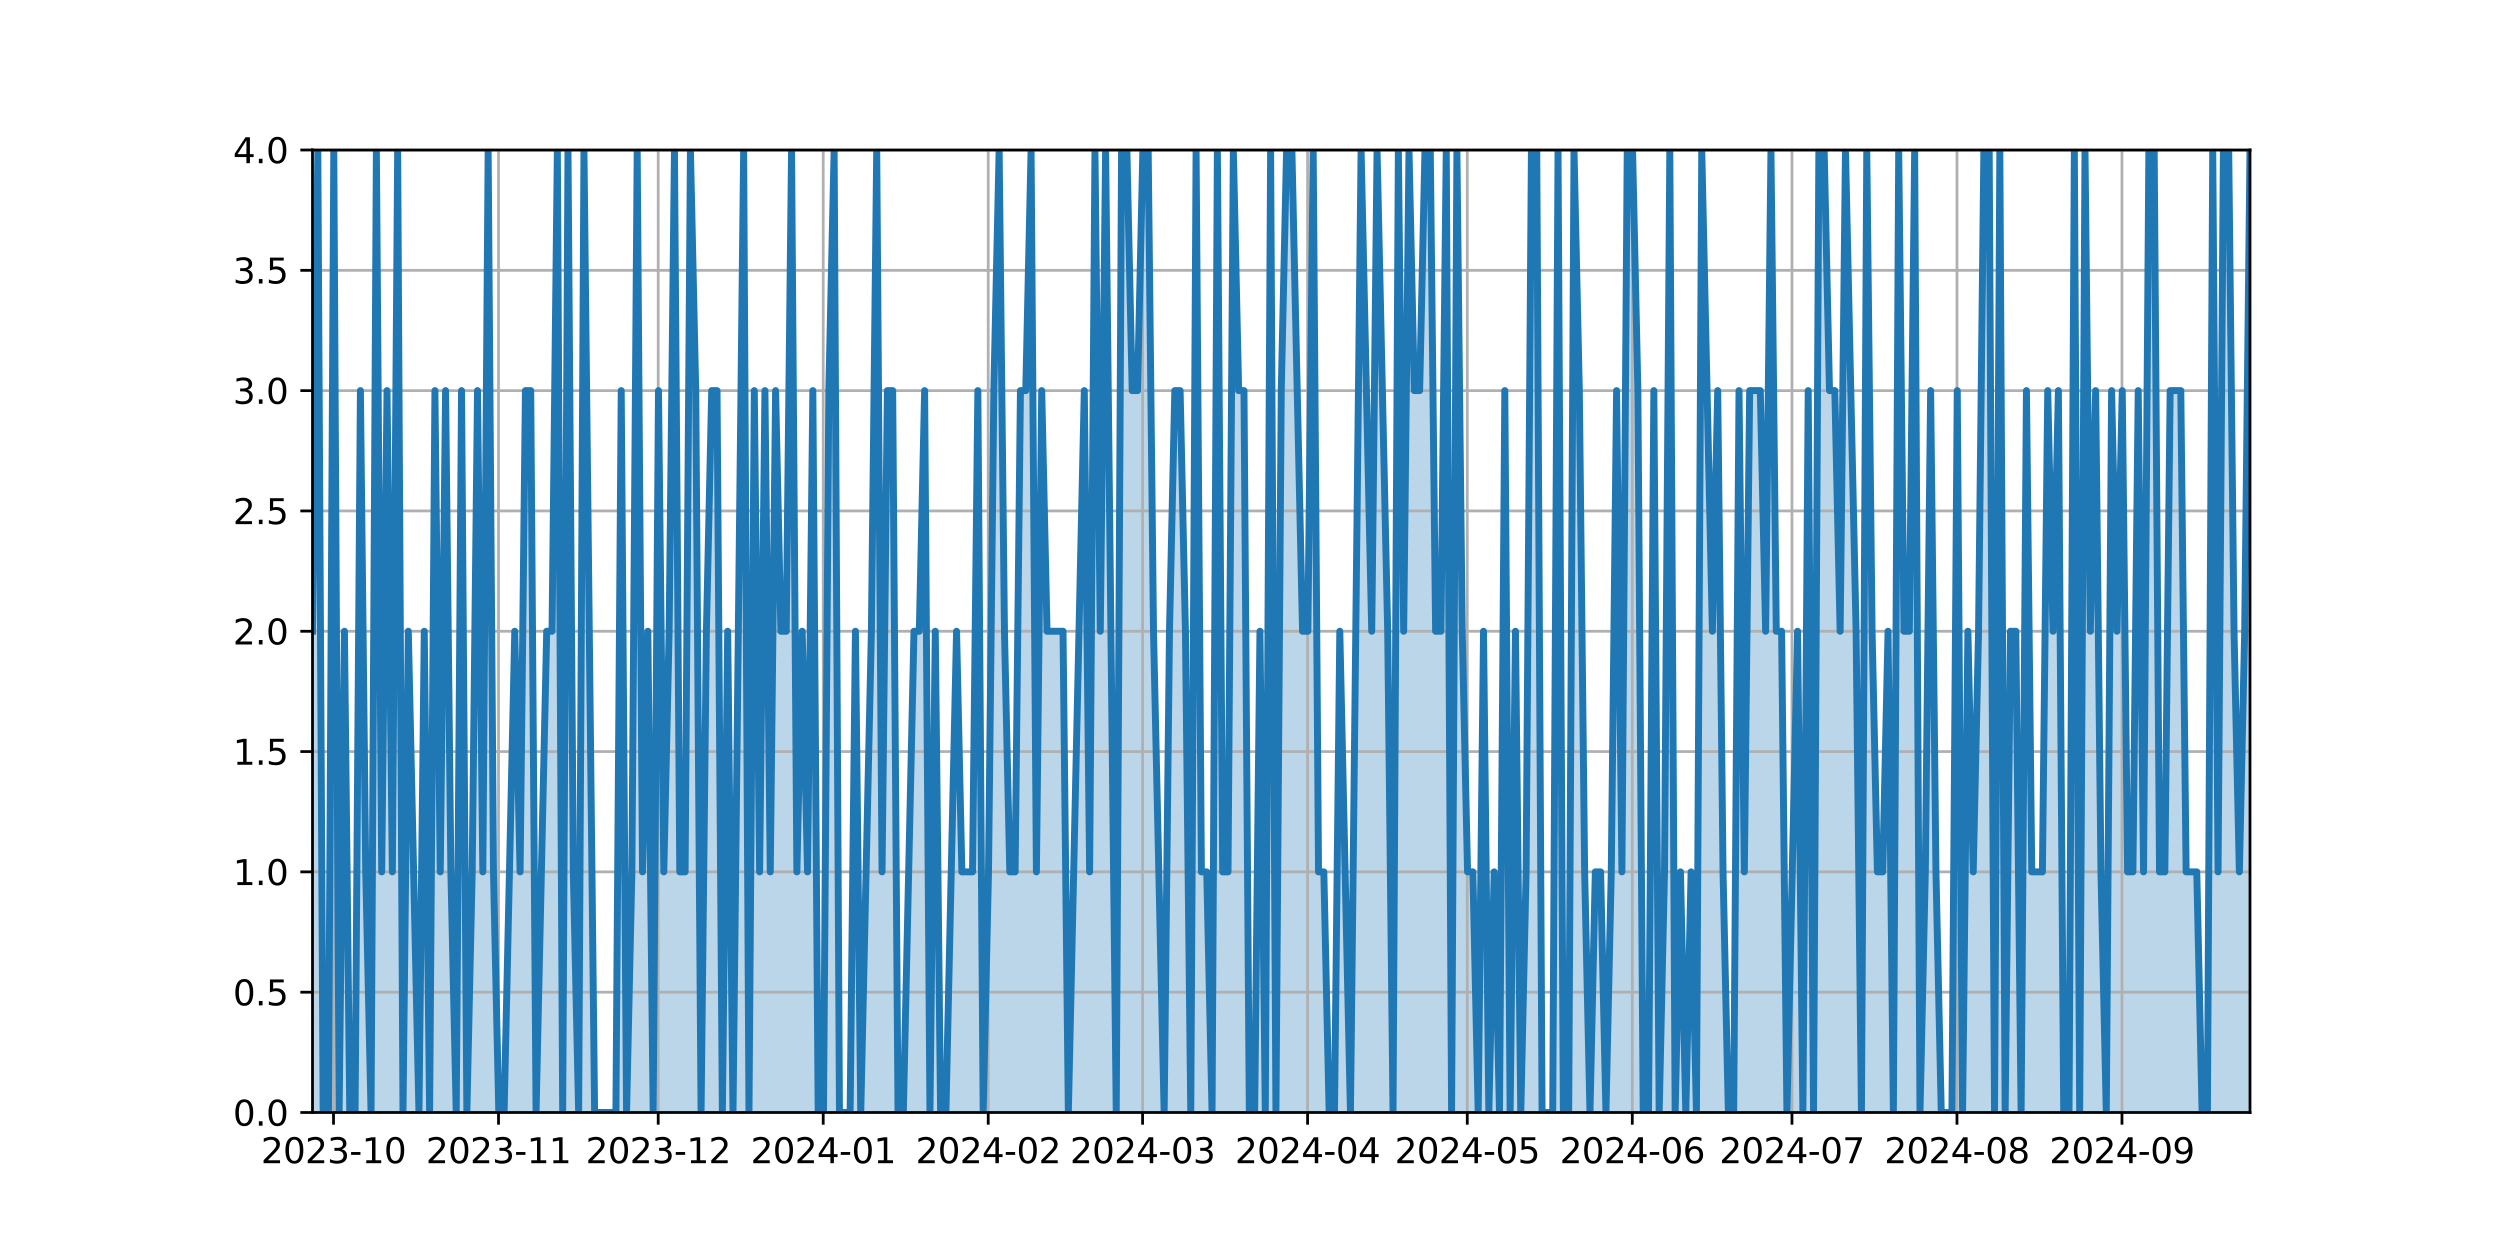 <?xml version="1.0" encoding="utf-8" standalone="no"?>
<!DOCTYPE svg PUBLIC "-//W3C//DTD SVG 1.1//EN"
  "http://www.w3.org/Graphics/SVG/1.1/DTD/svg11.dtd">
<svg xmlns:xlink="http://www.w3.org/1999/xlink" width="720pt" height="360pt" viewBox="0 0 720 360" xmlns="http://www.w3.org/2000/svg" version="1.1">
 <defs>
  <style type="text/css">*{stroke-linejoin: round; stroke-linecap: butt}</style>
 </defs>
 <g id="figure_1">
  <g id="patch_1">
   <path d="M 0 360 
L 720 360 
L 720 0 
L 0 0 
z
" style="fill: #ffffff"/>
  </g>
  <g id="axes_1">
   <g id="patch_2">
    <path d="M 90 320.4 
L 648 320.4 
L 648 43.2 
L 90 43.2 
z
" style="fill: #ffffff"/>
   </g>
   <g id="PolyCollection_1">
    <path d="M 90 320.4 
L 90 181.8 
L 91.533 43.2 
L 93.066 320.4 
L 94.599 320.4 
L 96.132 43.2 
L 97.665 320.4 
L 99.198 181.8 
L 100.731 320.4 
L 102.264 320.4 
L 103.797 112.5 
L 105.33 251.1 
L 106.863 320.4 
L 108.396 43.2 
L 109.929 251.1 
L 111.462 112.5 
L 112.995 251.1 
L 114.527 43.2 
L 116.06 320.4 
L 117.593 181.8 
L 119.126 251.1 
L 120.659 320.4 
L 122.192 181.8 
L 123.725 320.4 
L 125.258 112.5 
L 126.791 251.1 
L 128.324 112.5 
L 129.857 251.1 
L 131.39 320.4 
L 132.923 112.5 
L 134.456 320.4 
L 135.989 251.1 
L 137.522 112.5 
L 139.055 251.1 
L 140.588 43.2 
L 142.121 251.1 
L 143.654 320.4 
L 145.187 320.4 
L 146.72 251.1 
L 148.253 181.8 
L 149.786 251.1 
L 151.319 112.5 
L 152.852 112.5 
L 154.385 320.4 
L 155.918 251.1 
L 157.451 181.8 
L 158.984 181.8 
L 160.516 43.2 
L 162.049 320.4 
L 163.582 43.2 
L 165.115 251.1 
L 166.648 320.4 
L 168.181 43.2 
L 169.714 181.8 
L 171.247 320.4 
L 172.78 320.4 
L 174.313 320.4 
L 175.846 320.4 
L 177.379 320.4 
L 178.912 112.5 
L 180.445 320.4 
L 181.978 251.1 
L 183.511 43.2 
L 185.044 251.1 
L 186.577 181.8 
L 188.11 320.4 
L 189.643 112.5 
L 191.176 251.1 
L 192.709 181.8 
L 194.242 43.2 
L 195.775 251.1 
L 197.308 251.1 
L 198.841 43.2 
L 200.374 112.5 
L 201.907 320.4 
L 203.44 181.8 
L 204.973 112.5 
L 206.505 112.5 
L 208.038 320.4 
L 209.571 181.8 
L 211.104 320.4 
L 212.637 181.8 
L 214.17 43.2 
L 215.703 320.4 
L 217.236 112.5 
L 218.769 251.1 
L 220.302 112.5 
L 221.835 251.1 
L 223.368 112.5 
L 224.901 181.8 
L 226.434 181.8 
L 227.967 43.2 
L 229.5 251.1 
L 231.033 181.8 
L 232.566 251.1 
L 234.099 112.5 
L 235.632 320.4 
L 237.165 320.4 
L 238.698 112.5 
L 240.231 43.2 
L 241.764 320.4 
L 243.297 320.4 
L 244.83 320.4 
L 246.363 181.8 
L 247.896 320.4 
L 249.429 251.1 
L 250.962 181.8 
L 252.495 43.2 
L 254.027 251.1 
L 255.56 112.5 
L 257.093 112.5 
L 258.626 320.4 
L 260.159 320.4 
L 261.692 251.1 
L 263.225 181.8 
L 264.758 181.8 
L 266.291 112.5 
L 267.824 320.4 
L 269.357 181.8 
L 270.89 320.4 
L 272.423 320.4 
L 273.956 251.1 
L 275.489 181.8 
L 277.022 251.1 
L 278.555 251.1 
L 280.088 251.1 
L 281.621 112.5 
L 283.154 320.4 
L 284.687 251.1 
L 286.22 112.5 
L 287.753 43.2 
L 289.286 181.8 
L 290.819 251.1 
L 292.352 251.1 
L 293.885 112.5 
L 295.418 112.5 
L 296.951 43.2 
L 298.484 251.1 
L 300.016 112.5 
L 301.549 181.8 
L 303.082 181.8 
L 304.615 181.8 
L 306.148 181.8 
L 307.681 320.4 
L 309.214 251.1 
L 310.747 181.8 
L 312.28 112.5 
L 313.813 251.1 
L 315.346 43.2 
L 316.879 181.8 
L 318.412 43.2 
L 319.945 181.8 
L 321.478 320.4 
L 323.011 43.2 
L 324.544 43.2 
L 326.077 112.5 
L 327.61 112.5 
L 329.143 43.2 
L 330.676 43.2 
L 332.209 181.8 
L 333.742 251.1 
L 335.275 320.4 
L 336.808 181.8 
L 338.341 112.5 
L 339.874 112.5 
L 341.407 181.8 
L 342.94 320.4 
L 344.473 43.2 
L 346.005 251.1 
L 347.538 251.1 
L 349.071 320.4 
L 350.604 43.2 
L 352.137 251.1 
L 353.67 251.1 
L 355.203 43.2 
L 356.736 112.5 
L 358.269 112.5 
L 359.802 320.4 
L 361.335 320.4 
L 362.868 181.8 
L 364.401 320.4 
L 365.934 43.2 
L 367.467 320.4 
L 369 112.5 
L 370.533 43.2 
L 372.066 43.2 
L 373.599 112.5 
L 375.132 181.8 
L 376.665 181.8 
L 378.198 43.2 
L 379.731 251.1 
L 381.264 251.1 
L 382.797 320.4 
L 384.33 320.4 
L 385.863 181.8 
L 387.396 251.1 
L 388.929 320.4 
L 390.462 181.8 
L 391.995 43.2 
L 393.527 112.5 
L 395.06 181.8 
L 396.593 43.2 
L 398.126 112.5 
L 399.659 181.8 
L 401.192 320.4 
L 402.725 43.2 
L 404.258 181.8 
L 405.791 43.2 
L 407.324 112.5 
L 408.857 112.5 
L 410.39 43.2 
L 411.923 43.2 
L 413.456 181.8 
L 414.989 181.8 
L 416.522 43.2 
L 418.055 320.4 
L 419.588 43.2 
L 421.121 181.8 
L 422.654 251.1 
L 424.187 251.1 
L 425.72 320.4 
L 427.253 181.8 
L 428.786 320.4 
L 430.319 251.1 
L 431.852 320.4 
L 433.385 112.5 
L 434.918 320.4 
L 436.451 181.8 
L 437.984 320.4 
L 439.516 251.1 
L 441.049 43.2 
L 442.582 43.2 
L 444.115 320.4 
L 445.648 320.4 
L 447.181 320.4 
L 448.714 43.2 
L 450.247 320.4 
L 451.78 320.4 
L 453.313 43.2 
L 454.846 112.5 
L 456.379 251.1 
L 457.912 320.4 
L 459.445 251.1 
L 460.978 251.1 
L 462.511 320.4 
L 464.044 251.1 
L 465.577 112.5 
L 467.11 251.1 
L 468.643 43.2 
L 470.176 43.2 
L 471.709 112.5 
L 473.242 320.4 
L 474.775 320.4 
L 476.308 112.5 
L 477.841 320.4 
L 479.374 251.1 
L 480.907 43.2 
L 482.44 320.4 
L 483.973 251.1 
L 485.505 320.4 
L 487.038 251.1 
L 488.571 320.4 
L 490.104 43.2 
L 491.637 112.5 
L 493.17 181.8 
L 494.703 112.5 
L 496.236 251.1 
L 497.769 320.4 
L 499.302 320.4 
L 500.835 112.5 
L 502.368 251.1 
L 503.901 112.5 
L 505.434 112.5 
L 506.967 112.5 
L 508.5 181.8 
L 510.033 43.2 
L 511.566 181.8 
L 513.099 181.8 
L 514.632 320.4 
L 516.165 251.1 
L 517.698 181.8 
L 519.231 320.4 
L 520.764 112.5 
L 522.297 320.4 
L 523.83 43.2 
L 525.363 43.2 
L 526.896 112.5 
L 528.429 112.5 
L 529.962 181.8 
L 531.495 43.2 
L 533.027 112.5 
L 534.56 181.8 
L 536.093 320.4 
L 537.626 43.2 
L 539.159 181.8 
L 540.692 251.1 
L 542.225 251.1 
L 543.758 181.8 
L 545.291 320.4 
L 546.824 43.2 
L 548.357 181.8 
L 549.89 181.8 
L 551.423 43.2 
L 552.956 320.4 
L 554.489 251.1 
L 556.022 112.5 
L 557.555 251.1 
L 559.088 320.4 
L 560.621 320.4 
L 562.154 320.4 
L 563.687 112.5 
L 565.22 320.4 
L 566.753 181.8 
L 568.286 251.1 
L 569.819 181.8 
L 571.352 43.2 
L 572.885 43.2 
L 574.418 320.4 
L 575.951 43.2 
L 577.484 320.4 
L 579.016 181.8 
L 580.549 181.8 
L 582.082 320.4 
L 583.615 112.5 
L 585.148 251.1 
L 586.681 251.1 
L 588.214 251.1 
L 589.747 112.5 
L 591.28 181.8 
L 592.813 112.5 
L 594.346 320.4 
L 595.879 320.4 
L 597.412 43.2 
L 598.945 320.4 
L 600.478 43.2 
L 602.011 181.8 
L 603.544 112.5 
L 605.077 251.1 
L 606.61 320.4 
L 608.143 112.5 
L 609.676 181.8 
L 611.209 112.5 
L 612.742 251.1 
L 614.275 251.1 
L 615.808 112.5 
L 617.341 251.1 
L 618.874 43.2 
L 620.407 43.2 
L 621.94 251.1 
L 623.473 251.1 
L 625.005 112.5 
L 626.538 112.5 
L 628.071 112.5 
L 629.604 251.1 
L 631.137 251.1 
L 632.67 251.1 
L 634.203 320.4 
L 635.736 320.4 
L 637.269 43.2 
L 638.802 251.1 
L 640.335 43.2 
L 641.868 43.2 
L 643.401 181.8 
L 644.934 251.1 
L 646.467 181.8 
L 648 43.2 
L 648 320.4 
L 648 320.4 
L 646.467 320.4 
L 644.934 320.4 
L 643.401 320.4 
L 641.868 320.4 
L 640.335 320.4 
L 638.802 320.4 
L 637.269 320.4 
L 635.736 320.4 
L 634.203 320.4 
L 632.67 320.4 
L 631.137 320.4 
L 629.604 320.4 
L 628.071 320.4 
L 626.538 320.4 
L 625.005 320.4 
L 623.473 320.4 
L 621.94 320.4 
L 620.407 320.4 
L 618.874 320.4 
L 617.341 320.4 
L 615.808 320.4 
L 614.275 320.4 
L 612.742 320.4 
L 611.209 320.4 
L 609.676 320.4 
L 608.143 320.4 
L 606.61 320.4 
L 605.077 320.4 
L 603.544 320.4 
L 602.011 320.4 
L 600.478 320.4 
L 598.945 320.4 
L 597.412 320.4 
L 595.879 320.4 
L 594.346 320.4 
L 592.813 320.4 
L 591.28 320.4 
L 589.747 320.4 
L 588.214 320.4 
L 586.681 320.4 
L 585.148 320.4 
L 583.615 320.4 
L 582.082 320.4 
L 580.549 320.4 
L 579.016 320.4 
L 577.484 320.4 
L 575.951 320.4 
L 574.418 320.4 
L 572.885 320.4 
L 571.352 320.4 
L 569.819 320.4 
L 568.286 320.4 
L 566.753 320.4 
L 565.22 320.4 
L 563.687 320.4 
L 562.154 320.4 
L 560.621 320.4 
L 559.088 320.4 
L 557.555 320.4 
L 556.022 320.4 
L 554.489 320.4 
L 552.956 320.4 
L 551.423 320.4 
L 549.89 320.4 
L 548.357 320.4 
L 546.824 320.4 
L 545.291 320.4 
L 543.758 320.4 
L 542.225 320.4 
L 540.692 320.4 
L 539.159 320.4 
L 537.626 320.4 
L 536.093 320.4 
L 534.56 320.4 
L 533.027 320.4 
L 531.495 320.4 
L 529.962 320.4 
L 528.429 320.4 
L 526.896 320.4 
L 525.363 320.4 
L 523.83 320.4 
L 522.297 320.4 
L 520.764 320.4 
L 519.231 320.4 
L 517.698 320.4 
L 516.165 320.4 
L 514.632 320.4 
L 513.099 320.4 
L 511.566 320.4 
L 510.033 320.4 
L 508.5 320.4 
L 506.967 320.4 
L 505.434 320.4 
L 503.901 320.4 
L 502.368 320.4 
L 500.835 320.4 
L 499.302 320.4 
L 497.769 320.4 
L 496.236 320.4 
L 494.703 320.4 
L 493.17 320.4 
L 491.637 320.4 
L 490.104 320.4 
L 488.571 320.4 
L 487.038 320.4 
L 485.505 320.4 
L 483.973 320.4 
L 482.44 320.4 
L 480.907 320.4 
L 479.374 320.4 
L 477.841 320.4 
L 476.308 320.4 
L 474.775 320.4 
L 473.242 320.4 
L 471.709 320.4 
L 470.176 320.4 
L 468.643 320.4 
L 467.11 320.4 
L 465.577 320.4 
L 464.044 320.4 
L 462.511 320.4 
L 460.978 320.4 
L 459.445 320.4 
L 457.912 320.4 
L 456.379 320.4 
L 454.846 320.4 
L 453.313 320.4 
L 451.78 320.4 
L 450.247 320.4 
L 448.714 320.4 
L 447.181 320.4 
L 445.648 320.4 
L 444.115 320.4 
L 442.582 320.4 
L 441.049 320.4 
L 439.516 320.4 
L 437.984 320.4 
L 436.451 320.4 
L 434.918 320.4 
L 433.385 320.4 
L 431.852 320.4 
L 430.319 320.4 
L 428.786 320.4 
L 427.253 320.4 
L 425.72 320.4 
L 424.187 320.4 
L 422.654 320.4 
L 421.121 320.4 
L 419.588 320.4 
L 418.055 320.4 
L 416.522 320.4 
L 414.989 320.4 
L 413.456 320.4 
L 411.923 320.4 
L 410.39 320.4 
L 408.857 320.4 
L 407.324 320.4 
L 405.791 320.4 
L 404.258 320.4 
L 402.725 320.4 
L 401.192 320.4 
L 399.659 320.4 
L 398.126 320.4 
L 396.593 320.4 
L 395.06 320.4 
L 393.527 320.4 
L 391.995 320.4 
L 390.462 320.4 
L 388.929 320.4 
L 387.396 320.4 
L 385.863 320.4 
L 384.33 320.4 
L 382.797 320.4 
L 381.264 320.4 
L 379.731 320.4 
L 378.198 320.4 
L 376.665 320.4 
L 375.132 320.4 
L 373.599 320.4 
L 372.066 320.4 
L 370.533 320.4 
L 369 320.4 
L 367.467 320.4 
L 365.934 320.4 
L 364.401 320.4 
L 362.868 320.4 
L 361.335 320.4 
L 359.802 320.4 
L 358.269 320.4 
L 356.736 320.4 
L 355.203 320.4 
L 353.67 320.4 
L 352.137 320.4 
L 350.604 320.4 
L 349.071 320.4 
L 347.538 320.4 
L 346.005 320.4 
L 344.473 320.4 
L 342.94 320.4 
L 341.407 320.4 
L 339.874 320.4 
L 338.341 320.4 
L 336.808 320.4 
L 335.275 320.4 
L 333.742 320.4 
L 332.209 320.4 
L 330.676 320.4 
L 329.143 320.4 
L 327.61 320.4 
L 326.077 320.4 
L 324.544 320.4 
L 323.011 320.4 
L 321.478 320.4 
L 319.945 320.4 
L 318.412 320.4 
L 316.879 320.4 
L 315.346 320.4 
L 313.813 320.4 
L 312.28 320.4 
L 310.747 320.4 
L 309.214 320.4 
L 307.681 320.4 
L 306.148 320.4 
L 304.615 320.4 
L 303.082 320.4 
L 301.549 320.4 
L 300.016 320.4 
L 298.484 320.4 
L 296.951 320.4 
L 295.418 320.4 
L 293.885 320.4 
L 292.352 320.4 
L 290.819 320.4 
L 289.286 320.4 
L 287.753 320.4 
L 286.22 320.4 
L 284.687 320.4 
L 283.154 320.4 
L 281.621 320.4 
L 280.088 320.4 
L 278.555 320.4 
L 277.022 320.4 
L 275.489 320.4 
L 273.956 320.4 
L 272.423 320.4 
L 270.89 320.4 
L 269.357 320.4 
L 267.824 320.4 
L 266.291 320.4 
L 264.758 320.4 
L 263.225 320.4 
L 261.692 320.4 
L 260.159 320.4 
L 258.626 320.4 
L 257.093 320.4 
L 255.56 320.4 
L 254.027 320.4 
L 252.495 320.4 
L 250.962 320.4 
L 249.429 320.4 
L 247.896 320.4 
L 246.363 320.4 
L 244.83 320.4 
L 243.297 320.4 
L 241.764 320.4 
L 240.231 320.4 
L 238.698 320.4 
L 237.165 320.4 
L 235.632 320.4 
L 234.099 320.4 
L 232.566 320.4 
L 231.033 320.4 
L 229.5 320.4 
L 227.967 320.4 
L 226.434 320.4 
L 224.901 320.4 
L 223.368 320.4 
L 221.835 320.4 
L 220.302 320.4 
L 218.769 320.4 
L 217.236 320.4 
L 215.703 320.4 
L 214.17 320.4 
L 212.637 320.4 
L 211.104 320.4 
L 209.571 320.4 
L 208.038 320.4 
L 206.505 320.4 
L 204.973 320.4 
L 203.44 320.4 
L 201.907 320.4 
L 200.374 320.4 
L 198.841 320.4 
L 197.308 320.4 
L 195.775 320.4 
L 194.242 320.4 
L 192.709 320.4 
L 191.176 320.4 
L 189.643 320.4 
L 188.11 320.4 
L 186.577 320.4 
L 185.044 320.4 
L 183.511 320.4 
L 181.978 320.4 
L 180.445 320.4 
L 178.912 320.4 
L 177.379 320.4 
L 175.846 320.4 
L 174.313 320.4 
L 172.78 320.4 
L 171.247 320.4 
L 169.714 320.4 
L 168.181 320.4 
L 166.648 320.4 
L 165.115 320.4 
L 163.582 320.4 
L 162.049 320.4 
L 160.516 320.4 
L 158.984 320.4 
L 157.451 320.4 
L 155.918 320.4 
L 154.385 320.4 
L 152.852 320.4 
L 151.319 320.4 
L 149.786 320.4 
L 148.253 320.4 
L 146.72 320.4 
L 145.187 320.4 
L 143.654 320.4 
L 142.121 320.4 
L 140.588 320.4 
L 139.055 320.4 
L 137.522 320.4 
L 135.989 320.4 
L 134.456 320.4 
L 132.923 320.4 
L 131.39 320.4 
L 129.857 320.4 
L 128.324 320.4 
L 126.791 320.4 
L 125.258 320.4 
L 123.725 320.4 
L 122.192 320.4 
L 120.659 320.4 
L 119.126 320.4 
L 117.593 320.4 
L 116.06 320.4 
L 114.527 320.4 
L 112.995 320.4 
L 111.462 320.4 
L 109.929 320.4 
L 108.396 320.4 
L 106.863 320.4 
L 105.33 320.4 
L 103.797 320.4 
L 102.264 320.4 
L 100.731 320.4 
L 99.198 320.4 
L 97.665 320.4 
L 96.132 320.4 
L 94.599 320.4 
L 93.066 320.4 
L 91.533 320.4 
L 90 320.4 
z
" clip-path="url(#p021e34041f)" style="fill: #1f77b4; fill-opacity: 0.3"/>
   </g>
   <g id="matplotlib.axis_1">
    <g id="xtick_1">
     <g id="line2d_1">
      <path d="M 96.052 320.4 
L 96.052 43.2 
" clip-path="url(#p021e34041f)" style="fill: none; stroke: #b0b0b0; stroke-width: 0.8; stroke-linecap: square"/>
     </g>
     <g id="line2d_2">
      <defs>
       <path id="mf086f41ec4" d="M 0 0 
L 0 3.5 
" style="stroke: #000000; stroke-width: 0.8"/>
      </defs>
      <g>
       <use xlink:href="#mf086f41ec4" x="96.052" y="320.4" style="stroke: #000000; stroke-width: 0.8"/>
      </g>
     </g>
     <g id="text_1">
      <!-- 2023-10 -->
      <g transform="translate(75.161 334.998) scale(0.1 -0.1)">
       <defs>
        <path id="DejaVuSans-32" d="M 1228 531 
L 3431 531 
L 3431 0 
L 469 0 
L 469 531 
Q 828 903 1448 1529 
Q 2069 2156 2228 2338 
Q 2531 2678 2651 2914 
Q 2772 3150 2772 3378 
Q 2772 3750 2511 3984 
Q 2250 4219 1831 4219 
Q 1534 4219 1204 4116 
Q 875 4013 500 3803 
L 500 4441 
Q 881 4594 1212 4672 
Q 1544 4750 1819 4750 
Q 2544 4750 2975 4387 
Q 3406 4025 3406 3419 
Q 3406 3131 3298 2873 
Q 3191 2616 2906 2266 
Q 2828 2175 2409 1742 
Q 1991 1309 1228 531 
z
" transform="scale(0.016)"/>
        <path id="DejaVuSans-30" d="M 2034 4250 
Q 1547 4250 1301 3770 
Q 1056 3291 1056 2328 
Q 1056 1369 1301 889 
Q 1547 409 2034 409 
Q 2525 409 2770 889 
Q 3016 1369 3016 2328 
Q 3016 3291 2770 3770 
Q 2525 4250 2034 4250 
z
M 2034 4750 
Q 2819 4750 3233 4129 
Q 3647 3509 3647 2328 
Q 3647 1150 3233 529 
Q 2819 -91 2034 -91 
Q 1250 -91 836 529 
Q 422 1150 422 2328 
Q 422 3509 836 4129 
Q 1250 4750 2034 4750 
z
" transform="scale(0.016)"/>
        <path id="DejaVuSans-33" d="M 2597 2516 
Q 3050 2419 3304 2112 
Q 3559 1806 3559 1356 
Q 3559 666 3084 287 
Q 2609 -91 1734 -91 
Q 1441 -91 1130 -33 
Q 819 25 488 141 
L 488 750 
Q 750 597 1062 519 
Q 1375 441 1716 441 
Q 2309 441 2620 675 
Q 2931 909 2931 1356 
Q 2931 1769 2642 2001 
Q 2353 2234 1838 2234 
L 1294 2234 
L 1294 2753 
L 1863 2753 
Q 2328 2753 2575 2939 
Q 2822 3125 2822 3475 
Q 2822 3834 2567 4026 
Q 2313 4219 1838 4219 
Q 1578 4219 1281 4162 
Q 984 4106 628 3988 
L 628 4550 
Q 988 4650 1302 4700 
Q 1616 4750 1894 4750 
Q 2613 4750 3031 4423 
Q 3450 4097 3450 3541 
Q 3450 3153 3228 2886 
Q 3006 2619 2597 2516 
z
" transform="scale(0.016)"/>
        <path id="DejaVuSans-2d" d="M 313 2009 
L 1997 2009 
L 1997 1497 
L 313 1497 
L 313 2009 
z
" transform="scale(0.016)"/>
        <path id="DejaVuSans-31" d="M 794 531 
L 1825 531 
L 1825 4091 
L 703 3866 
L 703 4441 
L 1819 4666 
L 2450 4666 
L 2450 531 
L 3481 531 
L 3481 0 
L 794 0 
L 794 531 
z
" transform="scale(0.016)"/>
       </defs>
       <use xlink:href="#DejaVuSans-32"/>
       <use xlink:href="#DejaVuSans-30" x="63.623"/>
       <use xlink:href="#DejaVuSans-32" x="127.246"/>
       <use xlink:href="#DejaVuSans-33" x="190.869"/>
       <use xlink:href="#DejaVuSans-2d" x="254.492"/>
       <use xlink:href="#DejaVuSans-31" x="290.576"/>
       <use xlink:href="#DejaVuSans-30" x="354.199"/>
      </g>
     </g>
    </g>
    <g id="xtick_2">
     <g id="line2d_3">
      <path d="M 143.574 320.4 
L 143.574 43.2 
" clip-path="url(#p021e34041f)" style="fill: none; stroke: #b0b0b0; stroke-width: 0.8; stroke-linecap: square"/>
     </g>
     <g id="line2d_4">
      <g>
       <use xlink:href="#mf086f41ec4" x="143.574" y="320.4" style="stroke: #000000; stroke-width: 0.8"/>
      </g>
     </g>
     <g id="text_2">
      <!-- 2023-11 -->
      <g transform="translate(122.683 334.998) scale(0.1 -0.1)">
       <use xlink:href="#DejaVuSans-32"/>
       <use xlink:href="#DejaVuSans-30" x="63.623"/>
       <use xlink:href="#DejaVuSans-32" x="127.246"/>
       <use xlink:href="#DejaVuSans-33" x="190.869"/>
       <use xlink:href="#DejaVuSans-2d" x="254.492"/>
       <use xlink:href="#DejaVuSans-31" x="290.576"/>
       <use xlink:href="#DejaVuSans-31" x="354.199"/>
      </g>
     </g>
    </g>
    <g id="xtick_3">
     <g id="line2d_5">
      <path d="M 189.563 320.4 
L 189.563 43.2 
" clip-path="url(#p021e34041f)" style="fill: none; stroke: #b0b0b0; stroke-width: 0.8; stroke-linecap: square"/>
     </g>
     <g id="line2d_6">
      <g>
       <use xlink:href="#mf086f41ec4" x="189.563" y="320.4" style="stroke: #000000; stroke-width: 0.8"/>
      </g>
     </g>
     <g id="text_3">
      <!-- 2023-12 -->
      <g transform="translate(168.672 334.998) scale(0.1 -0.1)">
       <use xlink:href="#DejaVuSans-32"/>
       <use xlink:href="#DejaVuSans-30" x="63.623"/>
       <use xlink:href="#DejaVuSans-32" x="127.246"/>
       <use xlink:href="#DejaVuSans-33" x="190.869"/>
       <use xlink:href="#DejaVuSans-2d" x="254.492"/>
       <use xlink:href="#DejaVuSans-31" x="290.576"/>
       <use xlink:href="#DejaVuSans-32" x="354.199"/>
      </g>
     </g>
    </g>
    <g id="xtick_4">
     <g id="line2d_7">
      <path d="M 237.085 320.4 
L 237.085 43.2 
" clip-path="url(#p021e34041f)" style="fill: none; stroke: #b0b0b0; stroke-width: 0.8; stroke-linecap: square"/>
     </g>
     <g id="line2d_8">
      <g>
       <use xlink:href="#mf086f41ec4" x="237.085" y="320.4" style="stroke: #000000; stroke-width: 0.8"/>
      </g>
     </g>
     <g id="text_4">
      <!-- 2024-01 -->
      <g transform="translate(216.194 334.998) scale(0.1 -0.1)">
       <defs>
        <path id="DejaVuSans-34" d="M 2419 4116 
L 825 1625 
L 2419 1625 
L 2419 4116 
z
M 2253 4666 
L 3047 4666 
L 3047 1625 
L 3713 1625 
L 3713 1100 
L 3047 1100 
L 3047 0 
L 2419 0 
L 2419 1100 
L 313 1100 
L 313 1709 
L 2253 4666 
z
" transform="scale(0.016)"/>
       </defs>
       <use xlink:href="#DejaVuSans-32"/>
       <use xlink:href="#DejaVuSans-30" x="63.623"/>
       <use xlink:href="#DejaVuSans-32" x="127.246"/>
       <use xlink:href="#DejaVuSans-34" x="190.869"/>
       <use xlink:href="#DejaVuSans-2d" x="254.492"/>
       <use xlink:href="#DejaVuSans-30" x="290.576"/>
       <use xlink:href="#DejaVuSans-31" x="354.199"/>
      </g>
     </g>
    </g>
    <g id="xtick_5">
     <g id="line2d_9">
      <path d="M 284.607 320.4 
L 284.607 43.2 
" clip-path="url(#p021e34041f)" style="fill: none; stroke: #b0b0b0; stroke-width: 0.8; stroke-linecap: square"/>
     </g>
     <g id="line2d_10">
      <g>
       <use xlink:href="#mf086f41ec4" x="284.607" y="320.4" style="stroke: #000000; stroke-width: 0.8"/>
      </g>
     </g>
     <g id="text_5">
      <!-- 2024-02 -->
      <g transform="translate(263.715 334.998) scale(0.1 -0.1)">
       <use xlink:href="#DejaVuSans-32"/>
       <use xlink:href="#DejaVuSans-30" x="63.623"/>
       <use xlink:href="#DejaVuSans-32" x="127.246"/>
       <use xlink:href="#DejaVuSans-34" x="190.869"/>
       <use xlink:href="#DejaVuSans-2d" x="254.492"/>
       <use xlink:href="#DejaVuSans-30" x="290.576"/>
       <use xlink:href="#DejaVuSans-32" x="354.199"/>
      </g>
     </g>
    </g>
    <g id="xtick_6">
     <g id="line2d_11">
      <path d="M 329.063 320.4 
L 329.063 43.2 
" clip-path="url(#p021e34041f)" style="fill: none; stroke: #b0b0b0; stroke-width: 0.8; stroke-linecap: square"/>
     </g>
     <g id="line2d_12">
      <g>
       <use xlink:href="#mf086f41ec4" x="329.063" y="320.4" style="stroke: #000000; stroke-width: 0.8"/>
      </g>
     </g>
     <g id="text_6">
      <!-- 2024-03 -->
      <g transform="translate(308.172 334.998) scale(0.1 -0.1)">
       <use xlink:href="#DejaVuSans-32"/>
       <use xlink:href="#DejaVuSans-30" x="63.623"/>
       <use xlink:href="#DejaVuSans-32" x="127.246"/>
       <use xlink:href="#DejaVuSans-34" x="190.869"/>
       <use xlink:href="#DejaVuSans-2d" x="254.492"/>
       <use xlink:href="#DejaVuSans-30" x="290.576"/>
       <use xlink:href="#DejaVuSans-33" x="354.199"/>
      </g>
     </g>
    </g>
    <g id="xtick_7">
     <g id="line2d_13">
      <path d="M 376.585 320.4 
L 376.585 43.2 
" clip-path="url(#p021e34041f)" style="fill: none; stroke: #b0b0b0; stroke-width: 0.8; stroke-linecap: square"/>
     </g>
     <g id="line2d_14">
      <g>
       <use xlink:href="#mf086f41ec4" x="376.585" y="320.4" style="stroke: #000000; stroke-width: 0.8"/>
      </g>
     </g>
     <g id="text_7">
      <!-- 2024-04 -->
      <g transform="translate(355.694 334.998) scale(0.1 -0.1)">
       <use xlink:href="#DejaVuSans-32"/>
       <use xlink:href="#DejaVuSans-30" x="63.623"/>
       <use xlink:href="#DejaVuSans-32" x="127.246"/>
       <use xlink:href="#DejaVuSans-34" x="190.869"/>
       <use xlink:href="#DejaVuSans-2d" x="254.492"/>
       <use xlink:href="#DejaVuSans-30" x="290.576"/>
       <use xlink:href="#DejaVuSans-34" x="354.199"/>
      </g>
     </g>
    </g>
    <g id="xtick_8">
     <g id="line2d_15">
      <path d="M 422.574 320.4 
L 422.574 43.2 
" clip-path="url(#p021e34041f)" style="fill: none; stroke: #b0b0b0; stroke-width: 0.8; stroke-linecap: square"/>
     </g>
     <g id="line2d_16">
      <g>
       <use xlink:href="#mf086f41ec4" x="422.574" y="320.4" style="stroke: #000000; stroke-width: 0.8"/>
      </g>
     </g>
     <g id="text_8">
      <!-- 2024-05 -->
      <g transform="translate(401.683 334.998) scale(0.1 -0.1)">
       <defs>
        <path id="DejaVuSans-35" d="M 691 4666 
L 3169 4666 
L 3169 4134 
L 1269 4134 
L 1269 2991 
Q 1406 3038 1543 3061 
Q 1681 3084 1819 3084 
Q 2600 3084 3056 2656 
Q 3513 2228 3513 1497 
Q 3513 744 3044 326 
Q 2575 -91 1722 -91 
Q 1428 -91 1123 -41 
Q 819 9 494 109 
L 494 744 
Q 775 591 1075 516 
Q 1375 441 1709 441 
Q 2250 441 2565 725 
Q 2881 1009 2881 1497 
Q 2881 1984 2565 2268 
Q 2250 2553 1709 2553 
Q 1456 2553 1204 2497 
Q 953 2441 691 2322 
L 691 4666 
z
" transform="scale(0.016)"/>
       </defs>
       <use xlink:href="#DejaVuSans-32"/>
       <use xlink:href="#DejaVuSans-30" x="63.623"/>
       <use xlink:href="#DejaVuSans-32" x="127.246"/>
       <use xlink:href="#DejaVuSans-34" x="190.869"/>
       <use xlink:href="#DejaVuSans-2d" x="254.492"/>
       <use xlink:href="#DejaVuSans-30" x="290.576"/>
       <use xlink:href="#DejaVuSans-35" x="354.199"/>
      </g>
     </g>
    </g>
    <g id="xtick_9">
     <g id="line2d_17">
      <path d="M 470.096 320.4 
L 470.096 43.2 
" clip-path="url(#p021e34041f)" style="fill: none; stroke: #b0b0b0; stroke-width: 0.8; stroke-linecap: square"/>
     </g>
     <g id="line2d_18">
      <g>
       <use xlink:href="#mf086f41ec4" x="470.096" y="320.4" style="stroke: #000000; stroke-width: 0.8"/>
      </g>
     </g>
     <g id="text_9">
      <!-- 2024-06 -->
      <g transform="translate(449.204 334.998) scale(0.1 -0.1)">
       <defs>
        <path id="DejaVuSans-36" d="M 2113 2584 
Q 1688 2584 1439 2293 
Q 1191 2003 1191 1497 
Q 1191 994 1439 701 
Q 1688 409 2113 409 
Q 2538 409 2786 701 
Q 3034 994 3034 1497 
Q 3034 2003 2786 2293 
Q 2538 2584 2113 2584 
z
M 3366 4563 
L 3366 3988 
Q 3128 4100 2886 4159 
Q 2644 4219 2406 4219 
Q 1781 4219 1451 3797 
Q 1122 3375 1075 2522 
Q 1259 2794 1537 2939 
Q 1816 3084 2150 3084 
Q 2853 3084 3261 2657 
Q 3669 2231 3669 1497 
Q 3669 778 3244 343 
Q 2819 -91 2113 -91 
Q 1303 -91 875 529 
Q 447 1150 447 2328 
Q 447 3434 972 4092 
Q 1497 4750 2381 4750 
Q 2619 4750 2861 4703 
Q 3103 4656 3366 4563 
z
" transform="scale(0.016)"/>
       </defs>
       <use xlink:href="#DejaVuSans-32"/>
       <use xlink:href="#DejaVuSans-30" x="63.623"/>
       <use xlink:href="#DejaVuSans-32" x="127.246"/>
       <use xlink:href="#DejaVuSans-34" x="190.869"/>
       <use xlink:href="#DejaVuSans-2d" x="254.492"/>
       <use xlink:href="#DejaVuSans-30" x="290.576"/>
       <use xlink:href="#DejaVuSans-36" x="354.199"/>
      </g>
     </g>
    </g>
    <g id="xtick_10">
     <g id="line2d_19">
      <path d="M 516.085 320.4 
L 516.085 43.2 
" clip-path="url(#p021e34041f)" style="fill: none; stroke: #b0b0b0; stroke-width: 0.8; stroke-linecap: square"/>
     </g>
     <g id="line2d_20">
      <g>
       <use xlink:href="#mf086f41ec4" x="516.085" y="320.4" style="stroke: #000000; stroke-width: 0.8"/>
      </g>
     </g>
     <g id="text_10">
      <!-- 2024-07 -->
      <g transform="translate(495.194 334.998) scale(0.1 -0.1)">
       <defs>
        <path id="DejaVuSans-37" d="M 525 4666 
L 3525 4666 
L 3525 4397 
L 1831 0 
L 1172 0 
L 2766 4134 
L 525 4134 
L 525 4666 
z
" transform="scale(0.016)"/>
       </defs>
       <use xlink:href="#DejaVuSans-32"/>
       <use xlink:href="#DejaVuSans-30" x="63.623"/>
       <use xlink:href="#DejaVuSans-32" x="127.246"/>
       <use xlink:href="#DejaVuSans-34" x="190.869"/>
       <use xlink:href="#DejaVuSans-2d" x="254.492"/>
       <use xlink:href="#DejaVuSans-30" x="290.576"/>
       <use xlink:href="#DejaVuSans-37" x="354.199"/>
      </g>
     </g>
    </g>
    <g id="xtick_11">
     <g id="line2d_21">
      <path d="M 563.607 320.4 
L 563.607 43.2 
" clip-path="url(#p021e34041f)" style="fill: none; stroke: #b0b0b0; stroke-width: 0.8; stroke-linecap: square"/>
     </g>
     <g id="line2d_22">
      <g>
       <use xlink:href="#mf086f41ec4" x="563.607" y="320.4" style="stroke: #000000; stroke-width: 0.8"/>
      </g>
     </g>
     <g id="text_11">
      <!-- 2024-08 -->
      <g transform="translate(542.715 334.998) scale(0.1 -0.1)">
       <defs>
        <path id="DejaVuSans-38" d="M 2034 2216 
Q 1584 2216 1326 1975 
Q 1069 1734 1069 1313 
Q 1069 891 1326 650 
Q 1584 409 2034 409 
Q 2484 409 2743 651 
Q 3003 894 3003 1313 
Q 3003 1734 2745 1975 
Q 2488 2216 2034 2216 
z
M 1403 2484 
Q 997 2584 770 2862 
Q 544 3141 544 3541 
Q 544 4100 942 4425 
Q 1341 4750 2034 4750 
Q 2731 4750 3128 4425 
Q 3525 4100 3525 3541 
Q 3525 3141 3298 2862 
Q 3072 2584 2669 2484 
Q 3125 2378 3379 2068 
Q 3634 1759 3634 1313 
Q 3634 634 3220 271 
Q 2806 -91 2034 -91 
Q 1263 -91 848 271 
Q 434 634 434 1313 
Q 434 1759 690 2068 
Q 947 2378 1403 2484 
z
M 1172 3481 
Q 1172 3119 1398 2916 
Q 1625 2713 2034 2713 
Q 2441 2713 2670 2916 
Q 2900 3119 2900 3481 
Q 2900 3844 2670 4047 
Q 2441 4250 2034 4250 
Q 1625 4250 1398 4047 
Q 1172 3844 1172 3481 
z
" transform="scale(0.016)"/>
       </defs>
       <use xlink:href="#DejaVuSans-32"/>
       <use xlink:href="#DejaVuSans-30" x="63.623"/>
       <use xlink:href="#DejaVuSans-32" x="127.246"/>
       <use xlink:href="#DejaVuSans-34" x="190.869"/>
       <use xlink:href="#DejaVuSans-2d" x="254.492"/>
       <use xlink:href="#DejaVuSans-30" x="290.576"/>
       <use xlink:href="#DejaVuSans-38" x="354.199"/>
      </g>
     </g>
    </g>
    <g id="xtick_12">
     <g id="line2d_23">
      <path d="M 611.129 320.4 
L 611.129 43.2 
" clip-path="url(#p021e34041f)" style="fill: none; stroke: #b0b0b0; stroke-width: 0.8; stroke-linecap: square"/>
     </g>
     <g id="line2d_24">
      <g>
       <use xlink:href="#mf086f41ec4" x="611.129" y="320.4" style="stroke: #000000; stroke-width: 0.8"/>
      </g>
     </g>
     <g id="text_12">
      <!-- 2024-09 -->
      <g transform="translate(590.237 334.998) scale(0.1 -0.1)">
       <defs>
        <path id="DejaVuSans-39" d="M 703 97 
L 703 672 
Q 941 559 1184 500 
Q 1428 441 1663 441 
Q 2288 441 2617 861 
Q 2947 1281 2994 2138 
Q 2813 1869 2534 1725 
Q 2256 1581 1919 1581 
Q 1219 1581 811 2004 
Q 403 2428 403 3163 
Q 403 3881 828 4315 
Q 1253 4750 1959 4750 
Q 2769 4750 3195 4129 
Q 3622 3509 3622 2328 
Q 3622 1225 3098 567 
Q 2575 -91 1691 -91 
Q 1453 -91 1209 -44 
Q 966 3 703 97 
z
M 1959 2075 
Q 2384 2075 2632 2365 
Q 2881 2656 2881 3163 
Q 2881 3666 2632 3958 
Q 2384 4250 1959 4250 
Q 1534 4250 1286 3958 
Q 1038 3666 1038 3163 
Q 1038 2656 1286 2365 
Q 1534 2075 1959 2075 
z
" transform="scale(0.016)"/>
       </defs>
       <use xlink:href="#DejaVuSans-32"/>
       <use xlink:href="#DejaVuSans-30" x="63.623"/>
       <use xlink:href="#DejaVuSans-32" x="127.246"/>
       <use xlink:href="#DejaVuSans-34" x="190.869"/>
       <use xlink:href="#DejaVuSans-2d" x="254.492"/>
       <use xlink:href="#DejaVuSans-30" x="290.576"/>
       <use xlink:href="#DejaVuSans-39" x="354.199"/>
      </g>
     </g>
    </g>
   </g>
   <g id="matplotlib.axis_2">
    <g id="ytick_1">
     <g id="line2d_25">
      <path d="M 90 320.4 
L 648 320.4 
" clip-path="url(#p021e34041f)" style="fill: none; stroke: #b0b0b0; stroke-width: 0.8; stroke-linecap: square"/>
     </g>
     <g id="line2d_26">
      <defs>
       <path id="md37e5b67a1" d="M 0 0 
L -3.5 0 
" style="stroke: #000000; stroke-width: 0.8"/>
      </defs>
      <g>
       <use xlink:href="#md37e5b67a1" x="90" y="320.4" style="stroke: #000000; stroke-width: 0.8"/>
      </g>
     </g>
     <g id="text_13">
      <!-- 0.0 -->
      <g transform="translate(67.097 324.199) scale(0.1 -0.1)">
       <defs>
        <path id="DejaVuSans-2e" d="M 684 794 
L 1344 794 
L 1344 0 
L 684 0 
L 684 794 
z
" transform="scale(0.016)"/>
       </defs>
       <use xlink:href="#DejaVuSans-30"/>
       <use xlink:href="#DejaVuSans-2e" x="63.623"/>
       <use xlink:href="#DejaVuSans-30" x="95.41"/>
      </g>
     </g>
    </g>
    <g id="ytick_2">
     <g id="line2d_27">
      <path d="M 90 285.75 
L 648 285.75 
" clip-path="url(#p021e34041f)" style="fill: none; stroke: #b0b0b0; stroke-width: 0.8; stroke-linecap: square"/>
     </g>
     <g id="line2d_28">
      <g>
       <use xlink:href="#md37e5b67a1" x="90" y="285.75" style="stroke: #000000; stroke-width: 0.8"/>
      </g>
     </g>
     <g id="text_14">
      <!-- 0.5 -->
      <g transform="translate(67.097 289.549) scale(0.1 -0.1)">
       <use xlink:href="#DejaVuSans-30"/>
       <use xlink:href="#DejaVuSans-2e" x="63.623"/>
       <use xlink:href="#DejaVuSans-35" x="95.41"/>
      </g>
     </g>
    </g>
    <g id="ytick_3">
     <g id="line2d_29">
      <path d="M 90 251.1 
L 648 251.1 
" clip-path="url(#p021e34041f)" style="fill: none; stroke: #b0b0b0; stroke-width: 0.8; stroke-linecap: square"/>
     </g>
     <g id="line2d_30">
      <g>
       <use xlink:href="#md37e5b67a1" x="90" y="251.1" style="stroke: #000000; stroke-width: 0.8"/>
      </g>
     </g>
     <g id="text_15">
      <!-- 1.0 -->
      <g transform="translate(67.097 254.899) scale(0.1 -0.1)">
       <use xlink:href="#DejaVuSans-31"/>
       <use xlink:href="#DejaVuSans-2e" x="63.623"/>
       <use xlink:href="#DejaVuSans-30" x="95.41"/>
      </g>
     </g>
    </g>
    <g id="ytick_4">
     <g id="line2d_31">
      <path d="M 90 216.45 
L 648 216.45 
" clip-path="url(#p021e34041f)" style="fill: none; stroke: #b0b0b0; stroke-width: 0.8; stroke-linecap: square"/>
     </g>
     <g id="line2d_32">
      <g>
       <use xlink:href="#md37e5b67a1" x="90" y="216.45" style="stroke: #000000; stroke-width: 0.8"/>
      </g>
     </g>
     <g id="text_16">
      <!-- 1.5 -->
      <g transform="translate(67.097 220.249) scale(0.1 -0.1)">
       <use xlink:href="#DejaVuSans-31"/>
       <use xlink:href="#DejaVuSans-2e" x="63.623"/>
       <use xlink:href="#DejaVuSans-35" x="95.41"/>
      </g>
     </g>
    </g>
    <g id="ytick_5">
     <g id="line2d_33">
      <path d="M 90 181.8 
L 648 181.8 
" clip-path="url(#p021e34041f)" style="fill: none; stroke: #b0b0b0; stroke-width: 0.8; stroke-linecap: square"/>
     </g>
     <g id="line2d_34">
      <g>
       <use xlink:href="#md37e5b67a1" x="90" y="181.8" style="stroke: #000000; stroke-width: 0.8"/>
      </g>
     </g>
     <g id="text_17">
      <!-- 2.0 -->
      <g transform="translate(67.097 185.599) scale(0.1 -0.1)">
       <use xlink:href="#DejaVuSans-32"/>
       <use xlink:href="#DejaVuSans-2e" x="63.623"/>
       <use xlink:href="#DejaVuSans-30" x="95.41"/>
      </g>
     </g>
    </g>
    <g id="ytick_6">
     <g id="line2d_35">
      <path d="M 90 147.15 
L 648 147.15 
" clip-path="url(#p021e34041f)" style="fill: none; stroke: #b0b0b0; stroke-width: 0.8; stroke-linecap: square"/>
     </g>
     <g id="line2d_36">
      <g>
       <use xlink:href="#md37e5b67a1" x="90" y="147.15" style="stroke: #000000; stroke-width: 0.8"/>
      </g>
     </g>
     <g id="text_18">
      <!-- 2.5 -->
      <g transform="translate(67.097 150.949) scale(0.1 -0.1)">
       <use xlink:href="#DejaVuSans-32"/>
       <use xlink:href="#DejaVuSans-2e" x="63.623"/>
       <use xlink:href="#DejaVuSans-35" x="95.41"/>
      </g>
     </g>
    </g>
    <g id="ytick_7">
     <g id="line2d_37">
      <path d="M 90 112.5 
L 648 112.5 
" clip-path="url(#p021e34041f)" style="fill: none; stroke: #b0b0b0; stroke-width: 0.8; stroke-linecap: square"/>
     </g>
     <g id="line2d_38">
      <g>
       <use xlink:href="#md37e5b67a1" x="90" y="112.5" style="stroke: #000000; stroke-width: 0.8"/>
      </g>
     </g>
     <g id="text_19">
      <!-- 3.0 -->
      <g transform="translate(67.097 116.299) scale(0.1 -0.1)">
       <use xlink:href="#DejaVuSans-33"/>
       <use xlink:href="#DejaVuSans-2e" x="63.623"/>
       <use xlink:href="#DejaVuSans-30" x="95.41"/>
      </g>
     </g>
    </g>
    <g id="ytick_8">
     <g id="line2d_39">
      <path d="M 90 77.85 
L 648 77.85 
" clip-path="url(#p021e34041f)" style="fill: none; stroke: #b0b0b0; stroke-width: 0.8; stroke-linecap: square"/>
     </g>
     <g id="line2d_40">
      <g>
       <use xlink:href="#md37e5b67a1" x="90" y="77.85" style="stroke: #000000; stroke-width: 0.8"/>
      </g>
     </g>
     <g id="text_20">
      <!-- 3.5 -->
      <g transform="translate(67.097 81.649) scale(0.1 -0.1)">
       <use xlink:href="#DejaVuSans-33"/>
       <use xlink:href="#DejaVuSans-2e" x="63.623"/>
       <use xlink:href="#DejaVuSans-35" x="95.41"/>
      </g>
     </g>
    </g>
    <g id="ytick_9">
     <g id="line2d_41">
      <path d="M 90 43.2 
L 648 43.2 
" clip-path="url(#p021e34041f)" style="fill: none; stroke: #b0b0b0; stroke-width: 0.8; stroke-linecap: square"/>
     </g>
     <g id="line2d_42">
      <g>
       <use xlink:href="#md37e5b67a1" x="90" y="43.2" style="stroke: #000000; stroke-width: 0.8"/>
      </g>
     </g>
     <g id="text_21">
      <!-- 4.0 -->
      <g transform="translate(67.097 46.999) scale(0.1 -0.1)">
       <use xlink:href="#DejaVuSans-34"/>
       <use xlink:href="#DejaVuSans-2e" x="63.623"/>
       <use xlink:href="#DejaVuSans-30" x="95.41"/>
      </g>
     </g>
    </g>
   </g>
   <g id="line2d_43">
    <path d="M 90 181.8 
L 91.533 43.2 
L 93.066 320.4 
L 94.599 320.4 
L 96.132 43.2 
L 97.665 320.4 
L 99.198 181.8 
L 100.731 320.4 
L 102.264 320.4 
L 103.797 112.5 
L 105.33 251.1 
L 106.863 320.4 
L 108.396 43.2 
L 109.929 251.1 
L 111.462 112.5 
L 112.995 251.1 
L 114.527 43.2 
L 116.06 320.4 
L 117.593 181.8 
L 120.659 320.4 
L 122.192 181.8 
L 123.725 320.4 
L 125.258 112.5 
L 126.791 251.1 
L 128.324 112.5 
L 129.857 251.1 
L 131.39 320.4 
L 132.923 112.5 
L 134.456 320.4 
L 135.989 251.1 
L 137.522 112.5 
L 139.055 251.1 
L 140.588 43.2 
L 142.121 251.1 
L 143.654 320.4 
L 145.187 320.4 
L 148.253 181.8 
L 149.786 251.1 
L 151.319 112.5 
L 152.852 112.5 
L 154.385 320.4 
L 157.451 181.8 
L 158.984 181.8 
L 160.516 43.2 
L 162.049 320.4 
L 163.582 43.2 
L 165.115 251.1 
L 166.648 320.4 
L 168.181 43.2 
L 171.247 320.4 
L 177.379 320.4 
L 178.912 112.5 
L 180.445 320.4 
L 181.978 251.1 
L 183.511 43.2 
L 185.044 251.1 
L 186.577 181.8 
L 188.11 320.4 
L 189.643 112.5 
L 191.176 251.1 
L 192.709 181.8 
L 194.242 43.2 
L 195.775 251.1 
L 197.308 251.1 
L 198.841 43.2 
L 200.374 112.5 
L 201.907 320.4 
L 203.44 181.8 
L 204.973 112.5 
L 206.505 112.5 
L 208.038 320.4 
L 209.571 181.8 
L 211.104 320.4 
L 214.17 43.2 
L 215.703 320.4 
L 217.236 112.5 
L 218.769 251.1 
L 220.302 112.5 
L 221.835 251.1 
L 223.368 112.5 
L 224.901 181.8 
L 226.434 181.8 
L 227.967 43.2 
L 229.5 251.1 
L 231.033 181.8 
L 232.566 251.1 
L 234.099 112.5 
L 235.632 320.4 
L 237.165 320.4 
L 238.698 112.5 
L 240.231 43.2 
L 241.764 320.4 
L 244.83 320.4 
L 246.363 181.8 
L 247.896 320.4 
L 250.962 181.8 
L 252.495 43.2 
L 254.027 251.1 
L 255.56 112.5 
L 257.093 112.5 
L 258.626 320.4 
L 260.159 320.4 
L 263.225 181.8 
L 264.758 181.8 
L 266.291 112.5 
L 267.824 320.4 
L 269.357 181.8 
L 270.89 320.4 
L 272.423 320.4 
L 275.489 181.8 
L 277.022 251.1 
L 280.088 251.1 
L 281.621 112.5 
L 283.154 320.4 
L 284.687 251.1 
L 286.22 112.5 
L 287.753 43.2 
L 289.286 181.8 
L 290.819 251.1 
L 292.352 251.1 
L 293.885 112.5 
L 295.418 112.5 
L 296.951 43.2 
L 298.484 251.1 
L 300.016 112.5 
L 301.549 181.8 
L 306.148 181.8 
L 307.681 320.4 
L 312.28 112.5 
L 313.813 251.1 
L 315.346 43.2 
L 316.879 181.8 
L 318.412 43.2 
L 321.478 320.4 
L 323.011 43.2 
L 324.544 43.2 
L 326.077 112.5 
L 327.61 112.5 
L 329.143 43.2 
L 330.676 43.2 
L 332.209 181.8 
L 335.275 320.4 
L 336.808 181.8 
L 338.341 112.5 
L 339.874 112.5 
L 341.407 181.8 
L 342.94 320.4 
L 344.473 43.2 
L 346.005 251.1 
L 347.538 251.1 
L 349.071 320.4 
L 350.604 43.2 
L 352.137 251.1 
L 353.67 251.1 
L 355.203 43.2 
L 356.736 112.5 
L 358.269 112.5 
L 359.802 320.4 
L 361.335 320.4 
L 362.868 181.8 
L 364.401 320.4 
L 365.934 43.2 
L 367.467 320.4 
L 369 112.5 
L 370.533 43.2 
L 372.066 43.2 
L 375.132 181.8 
L 376.665 181.8 
L 378.198 43.2 
L 379.731 251.1 
L 381.264 251.1 
L 382.797 320.4 
L 384.33 320.4 
L 385.863 181.8 
L 388.929 320.4 
L 391.995 43.2 
L 395.06 181.8 
L 396.593 43.2 
L 399.659 181.8 
L 401.192 320.4 
L 402.725 43.2 
L 404.258 181.8 
L 405.791 43.2 
L 407.324 112.5 
L 408.857 112.5 
L 410.39 43.2 
L 411.923 43.2 
L 413.456 181.8 
L 414.989 181.8 
L 416.522 43.2 
L 418.055 320.4 
L 419.588 43.2 
L 421.121 181.8 
L 422.654 251.1 
L 424.187 251.1 
L 425.72 320.4 
L 427.253 181.8 
L 428.786 320.4 
L 430.319 251.1 
L 431.852 320.4 
L 433.385 112.5 
L 434.918 320.4 
L 436.451 181.8 
L 437.984 320.4 
L 439.516 251.1 
L 441.049 43.2 
L 442.582 43.2 
L 444.115 320.4 
L 447.181 320.4 
L 448.714 43.2 
L 450.247 320.4 
L 451.78 320.4 
L 453.313 43.2 
L 454.846 112.5 
L 456.379 251.1 
L 457.912 320.4 
L 459.445 251.1 
L 460.978 251.1 
L 462.511 320.4 
L 464.044 251.1 
L 465.577 112.5 
L 467.11 251.1 
L 468.643 43.2 
L 470.176 43.2 
L 471.709 112.5 
L 473.242 320.4 
L 474.775 320.4 
L 476.308 112.5 
L 477.841 320.4 
L 479.374 251.1 
L 480.907 43.2 
L 482.44 320.4 
L 483.973 251.1 
L 485.505 320.4 
L 487.038 251.1 
L 488.571 320.4 
L 490.104 43.2 
L 493.17 181.8 
L 494.703 112.5 
L 496.236 251.1 
L 497.769 320.4 
L 499.302 320.4 
L 500.835 112.5 
L 502.368 251.1 
L 503.901 112.5 
L 506.967 112.5 
L 508.5 181.8 
L 510.033 43.2 
L 511.566 181.8 
L 513.099 181.8 
L 514.632 320.4 
L 517.698 181.8 
L 519.231 320.4 
L 520.764 112.5 
L 522.297 320.4 
L 523.83 43.2 
L 525.363 43.2 
L 526.896 112.5 
L 528.429 112.5 
L 529.962 181.8 
L 531.495 43.2 
L 534.56 181.8 
L 536.093 320.4 
L 537.626 43.2 
L 539.159 181.8 
L 540.692 251.1 
L 542.225 251.1 
L 543.758 181.8 
L 545.291 320.4 
L 546.824 43.2 
L 548.357 181.8 
L 549.89 181.8 
L 551.423 43.2 
L 552.956 320.4 
L 554.489 251.1 
L 556.022 112.5 
L 557.555 251.1 
L 559.088 320.4 
L 562.154 320.4 
L 563.687 112.5 
L 565.22 320.4 
L 566.753 181.8 
L 568.286 251.1 
L 569.819 181.8 
L 571.352 43.2 
L 572.885 43.2 
L 574.418 320.4 
L 575.951 43.2 
L 577.484 320.4 
L 579.016 181.8 
L 580.549 181.8 
L 582.082 320.4 
L 583.615 112.5 
L 585.148 251.1 
L 588.214 251.1 
L 589.747 112.5 
L 591.28 181.8 
L 592.813 112.5 
L 594.346 320.4 
L 595.879 320.4 
L 597.412 43.2 
L 598.945 320.4 
L 600.478 43.2 
L 602.011 181.8 
L 603.544 112.5 
L 605.077 251.1 
L 606.61 320.4 
L 608.143 112.5 
L 609.676 181.8 
L 611.209 112.5 
L 612.742 251.1 
L 614.275 251.1 
L 615.808 112.5 
L 617.341 251.1 
L 618.874 43.2 
L 620.407 43.2 
L 621.94 251.1 
L 623.473 251.1 
L 625.005 112.5 
L 628.071 112.5 
L 629.604 251.1 
L 632.67 251.1 
L 634.203 320.4 
L 635.736 320.4 
L 637.269 43.2 
L 638.802 251.1 
L 640.335 43.2 
L 641.868 43.2 
L 643.401 181.8 
L 644.934 251.1 
L 646.467 181.8 
L 648 43.2 
L 648 43.2 
" clip-path="url(#p021e34041f)" style="fill: none; stroke: #1f77b4; stroke-width: 2; stroke-linecap: square"/>
   </g>
   <g id="patch_3">
    <path d="M 90 320.4 
L 90 43.2 
" style="fill: none; stroke: #000000; stroke-width: 0.8; stroke-linejoin: miter; stroke-linecap: square"/>
   </g>
   <g id="patch_4">
    <path d="M 648 320.4 
L 648 43.2 
" style="fill: none; stroke: #000000; stroke-width: 0.8; stroke-linejoin: miter; stroke-linecap: square"/>
   </g>
   <g id="patch_5">
    <path d="M 90 320.4 
L 648 320.4 
" style="fill: none; stroke: #000000; stroke-width: 0.8; stroke-linejoin: miter; stroke-linecap: square"/>
   </g>
   <g id="patch_6">
    <path d="M 90 43.2 
L 648 43.2 
" style="fill: none; stroke: #000000; stroke-width: 0.8; stroke-linejoin: miter; stroke-linecap: square"/>
   </g>
  </g>
 </g>
 <defs>
  <clipPath id="p021e34041f">
   <rect x="90" y="43.2" width="558" height="277.2"/>
  </clipPath>
 </defs>
</svg>
